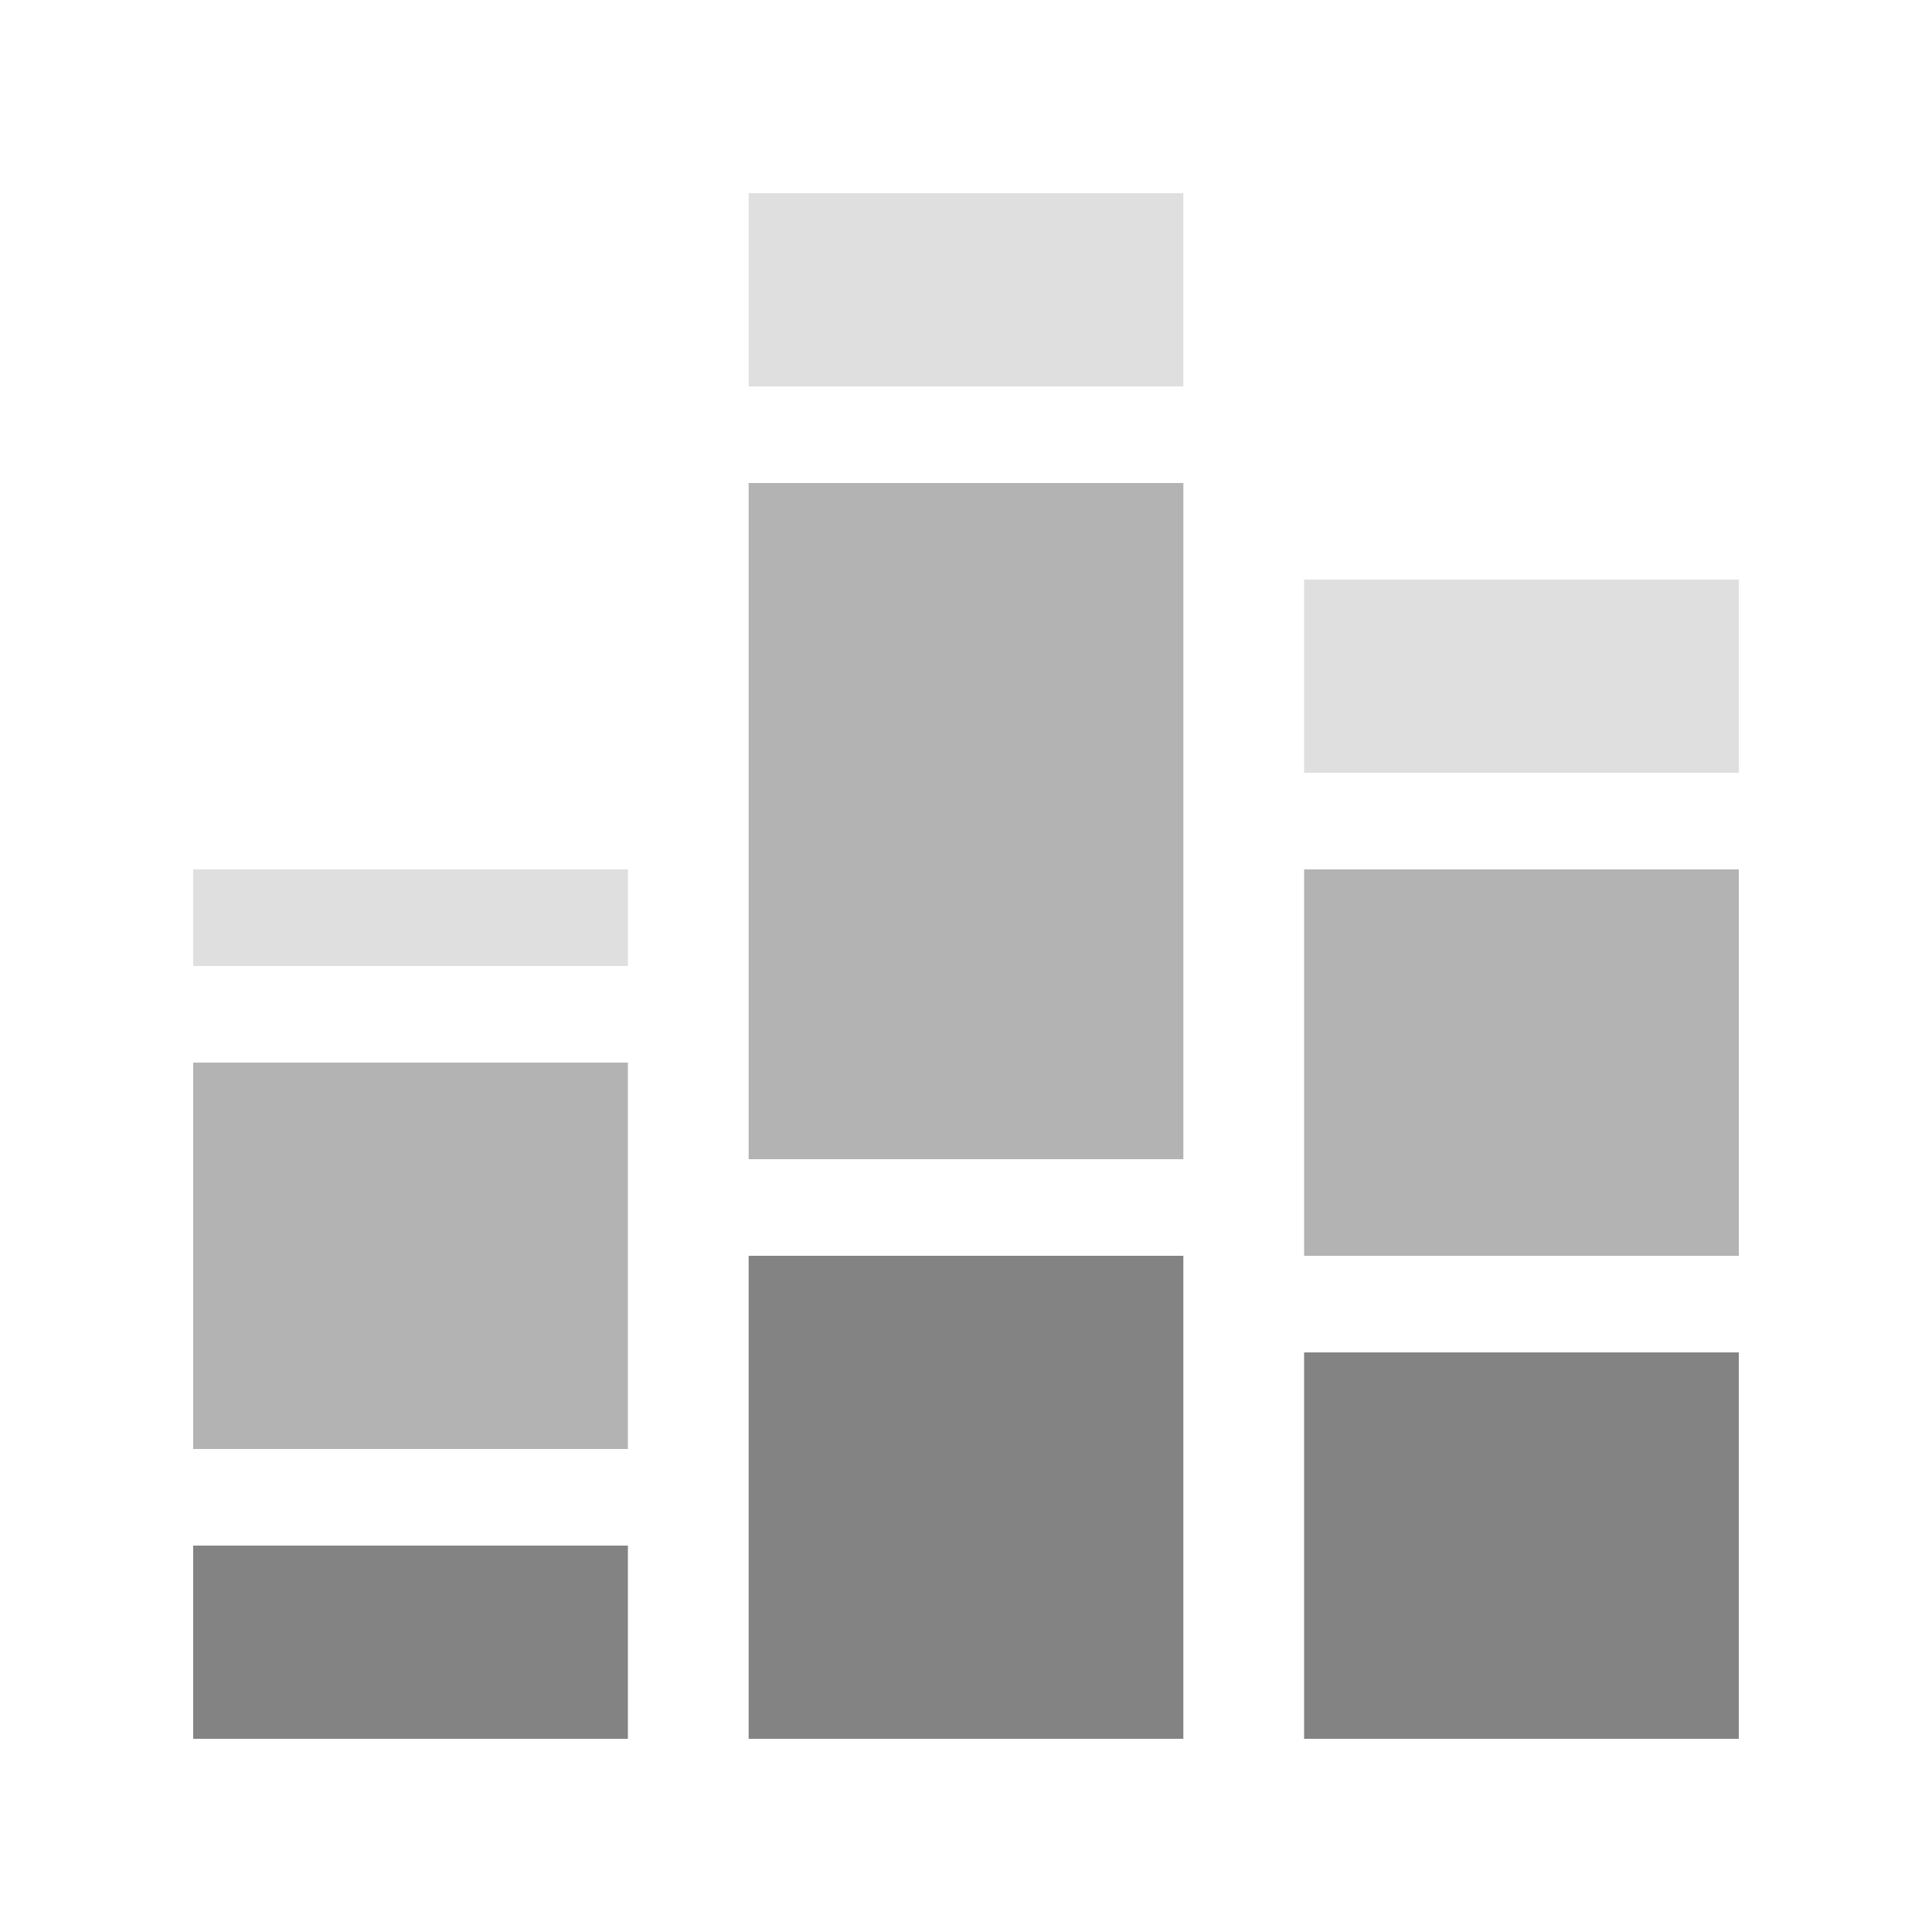 <svg xmlns="http://www.w3.org/2000/svg" xmlns:xl="http://www.w3.org/1999/xlink" version="1.1" viewBox="0 0 40 40" width="40pt" height="40pt"><g stroke="none" stroke-opacity="1" stroke-dasharray="none" fill="none" fill-opacity="1"><g><path d="M 15.5 4 L 24.5 4 L 24.5 8 L 15.5 8 L 15.5 4 Z" fill="#dfdfdf"/><path d="M 15.5 10 L 24.5 10 L 24.5 24 L 15.5 24 L 15.5 10 Z" fill="#b3b3b3"/><path d="M 15.5 26 L 24.5 26 L 24.5 36 L 15.5 36 L 15.5 26 Z" fill="#838383"/><path d="M 27 12 L 36 12 L 36 16 L 27 16 L 27 12 Z" fill="#dfdfdf"/><path d="M 27 18 L 36 18 L 36 26 L 27 26 L 27 18 Z" fill="#b3b3b3"/><path d="M 27 28 L 36 28 L 36 36 L 27 36 L 27 28 Z" fill="#838383"/><path d="M 4 18 L 13 18 L 13 20 L 4 20 L 4 18 Z" fill="#dfdfdf"/><path d="M 4 22 L 13 22 L 13 30 L 4 30 L 4 22 Z" fill="#b3b3b3"/><path d="M 4 32 L 13 32 L 13 36 L 4 36 L 4 32 Z" fill="#838383"/></g></g></svg>
